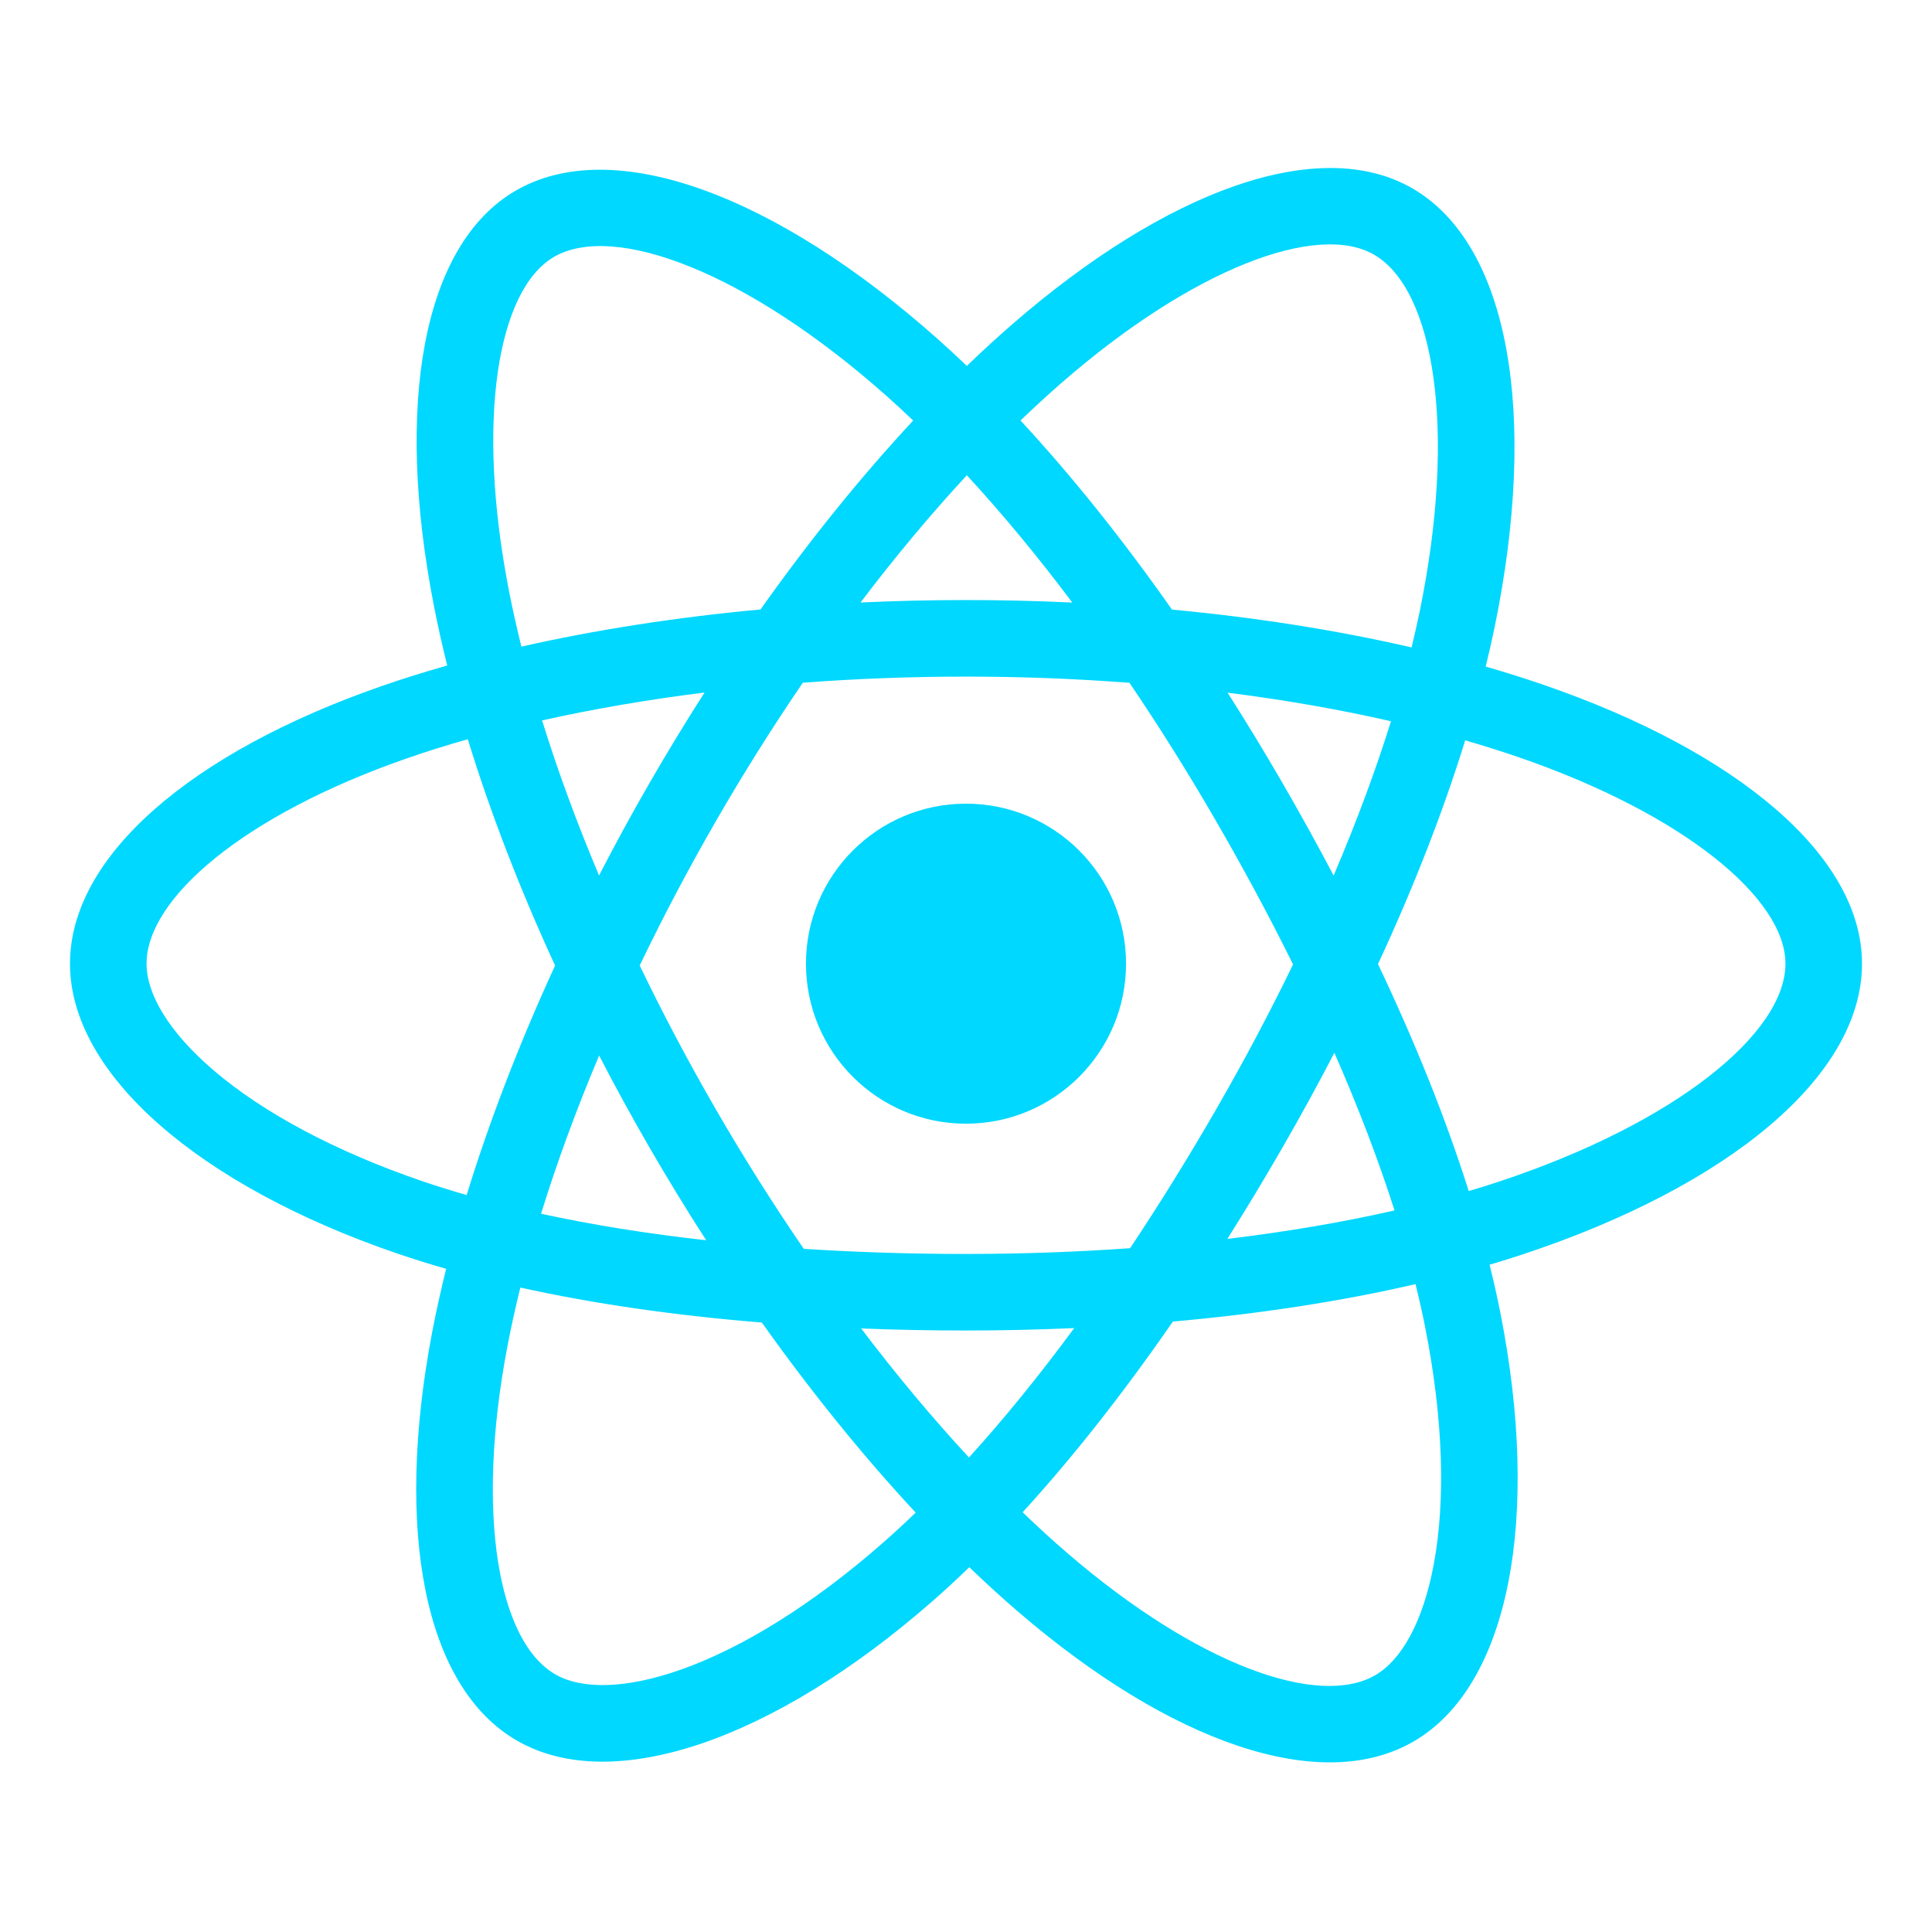 <svg width="48" height="48" viewBox="0 0 48 48" fill="none" xmlns="http://www.w3.org/2000/svg">
<g clip-path="url(#clip0_32_896)">
<path d="M38.345 17.013C37.883 16.854 37.404 16.703 36.912 16.561C36.993 16.231 37.067 15.904 37.133 15.584C38.218 10.317 37.509 6.075 35.087 4.678C32.764 3.339 28.965 4.735 25.129 8.074C24.76 8.395 24.39 8.735 24.021 9.091C23.774 8.855 23.528 8.627 23.283 8.41C19.262 4.84 15.232 3.335 12.813 4.736C10.492 6.08 9.805 10.068 10.782 15.059C10.876 15.541 10.986 16.033 11.111 16.534C10.54 16.696 9.99 16.868 9.463 17.052C4.749 18.695 1.739 21.271 1.739 23.942C1.739 26.701 4.971 29.469 9.88 31.147C10.268 31.279 10.67 31.405 11.084 31.524C10.95 32.065 10.833 32.595 10.734 33.113C9.803 38.017 10.53 41.911 12.845 43.246C15.235 44.624 19.247 43.208 23.153 39.793C23.462 39.523 23.772 39.237 24.082 38.937C24.484 39.324 24.886 39.691 25.286 40.035C29.07 43.291 32.807 44.606 35.119 43.267C37.507 41.885 38.283 37.702 37.275 32.612C37.198 32.223 37.109 31.826 37.008 31.422C37.29 31.339 37.566 31.253 37.836 31.163C42.94 29.472 46.261 26.738 46.261 23.942C46.261 21.261 43.154 18.668 38.345 17.013ZM37.238 29.358C36.995 29.439 36.745 29.516 36.49 29.592C35.927 27.808 35.166 25.911 34.236 23.952C35.124 22.038 35.855 20.166 36.402 18.394C36.858 18.526 37.3 18.665 37.726 18.811C41.846 20.23 44.359 22.326 44.359 23.942C44.359 25.663 41.645 27.898 37.238 29.358ZM35.409 32.981C35.855 35.232 35.919 37.267 35.623 38.857C35.358 40.287 34.825 41.239 34.166 41.621C32.763 42.433 29.762 41.378 26.526 38.593C26.155 38.274 25.782 37.933 25.407 37.572C26.661 36.2 27.915 34.605 29.139 32.834C31.291 32.643 33.324 32.331 35.168 31.904C35.259 32.271 35.34 32.63 35.409 32.981ZM16.918 41.481C15.547 41.965 14.455 41.979 13.795 41.598C12.391 40.788 11.807 37.662 12.603 33.468C12.694 32.987 12.803 32.494 12.928 31.989C14.752 32.393 16.77 32.683 18.928 32.858C20.16 34.591 21.45 36.184 22.75 37.58C22.466 37.854 22.183 38.115 21.901 38.361C20.174 39.871 18.443 40.942 16.918 41.481ZM10.495 29.347C8.324 28.605 6.532 27.641 5.303 26.589C4.199 25.643 3.641 24.704 3.641 23.942C3.641 22.321 6.058 20.253 10.089 18.848C10.578 18.677 11.09 18.517 11.622 18.366C12.179 20.178 12.909 22.073 13.791 23.989C12.898 25.933 12.157 27.858 11.594 29.691C11.216 29.582 10.848 29.468 10.495 29.347ZM12.648 14.694C11.812 10.418 12.367 7.192 13.765 6.382C15.255 5.52 18.549 6.75 22.02 9.832C22.242 10.029 22.465 10.235 22.688 10.448C21.395 11.837 20.116 13.419 18.895 15.142C16.801 15.336 14.797 15.648 12.954 16.065C12.838 15.599 12.736 15.141 12.648 14.694ZM31.853 19.436C31.412 18.675 30.96 17.932 30.499 17.209C31.919 17.389 33.281 17.627 34.559 17.919C34.175 19.149 33.697 20.434 33.134 21.753C32.73 20.986 32.303 20.213 31.853 19.436ZM24.021 11.808C24.898 12.758 25.777 13.819 26.641 14.97C25.77 14.929 24.889 14.908 24 14.908C23.12 14.908 22.244 14.929 21.379 14.969C22.244 13.829 23.13 12.769 24.021 11.808ZM16.14 19.449C15.699 20.212 15.28 20.981 14.883 21.751C14.329 20.438 13.855 19.146 13.468 17.899C14.738 17.614 16.093 17.382 17.504 17.206C17.037 17.935 16.581 18.684 16.14 19.449V19.449ZM17.545 30.814C16.087 30.652 14.712 30.431 13.442 30.155C13.835 28.885 14.319 27.566 14.885 26.224C15.283 26.994 15.704 27.763 16.147 28.528H16.147C16.598 29.307 17.065 30.07 17.545 30.814ZM24.074 36.211C23.172 35.238 22.273 34.163 21.395 33.005C22.248 33.039 23.117 33.056 24 33.056C24.907 33.056 25.805 33.035 26.688 32.996C25.821 34.174 24.945 35.252 24.074 36.211ZM33.152 26.156C33.747 27.512 34.248 28.825 34.647 30.073C33.356 30.367 31.962 30.604 30.494 30.78C30.956 30.048 31.412 29.292 31.86 28.515C32.314 27.729 32.745 26.941 33.152 26.156ZM30.213 27.565C29.517 28.771 28.802 29.923 28.077 31.011C26.756 31.105 25.391 31.154 24 31.154C22.614 31.154 21.267 31.111 19.969 31.027C19.214 29.925 18.484 28.77 17.793 27.575H17.793C17.103 26.384 16.469 25.183 15.893 23.988C16.468 22.791 17.102 21.588 17.787 20.399L17.787 20.399C18.475 19.207 19.198 18.057 19.946 16.962C21.27 16.862 22.628 16.81 24 16.81H24C25.378 16.81 26.738 16.863 28.061 16.964C28.798 18.05 29.517 19.196 30.207 20.389C30.905 21.595 31.546 22.789 32.126 23.961C31.548 25.153 30.908 26.359 30.213 27.565ZM34.136 6.326C35.627 7.186 36.207 10.653 35.27 15.2C35.211 15.49 35.143 15.785 35.07 16.085C33.223 15.659 31.217 15.342 29.117 15.145C27.894 13.402 26.626 11.819 25.354 10.447C25.696 10.118 26.038 9.805 26.378 9.508C29.665 6.648 32.737 5.519 34.136 6.326ZM24 19.967C26.196 19.967 27.976 21.747 27.976 23.942C27.976 26.138 26.196 27.918 24 27.918C21.804 27.918 20.024 26.138 20.024 23.942C20.024 21.747 21.804 19.967 24 19.967Z" fill="#00D8FF"/>
</g>
<defs>
<clipPath id="clip0_32_896">
<rect width="44.522" height="44.522" fill="white" transform="translate(1.739 1.739)"/>
</clipPath>
</defs>
</svg>
